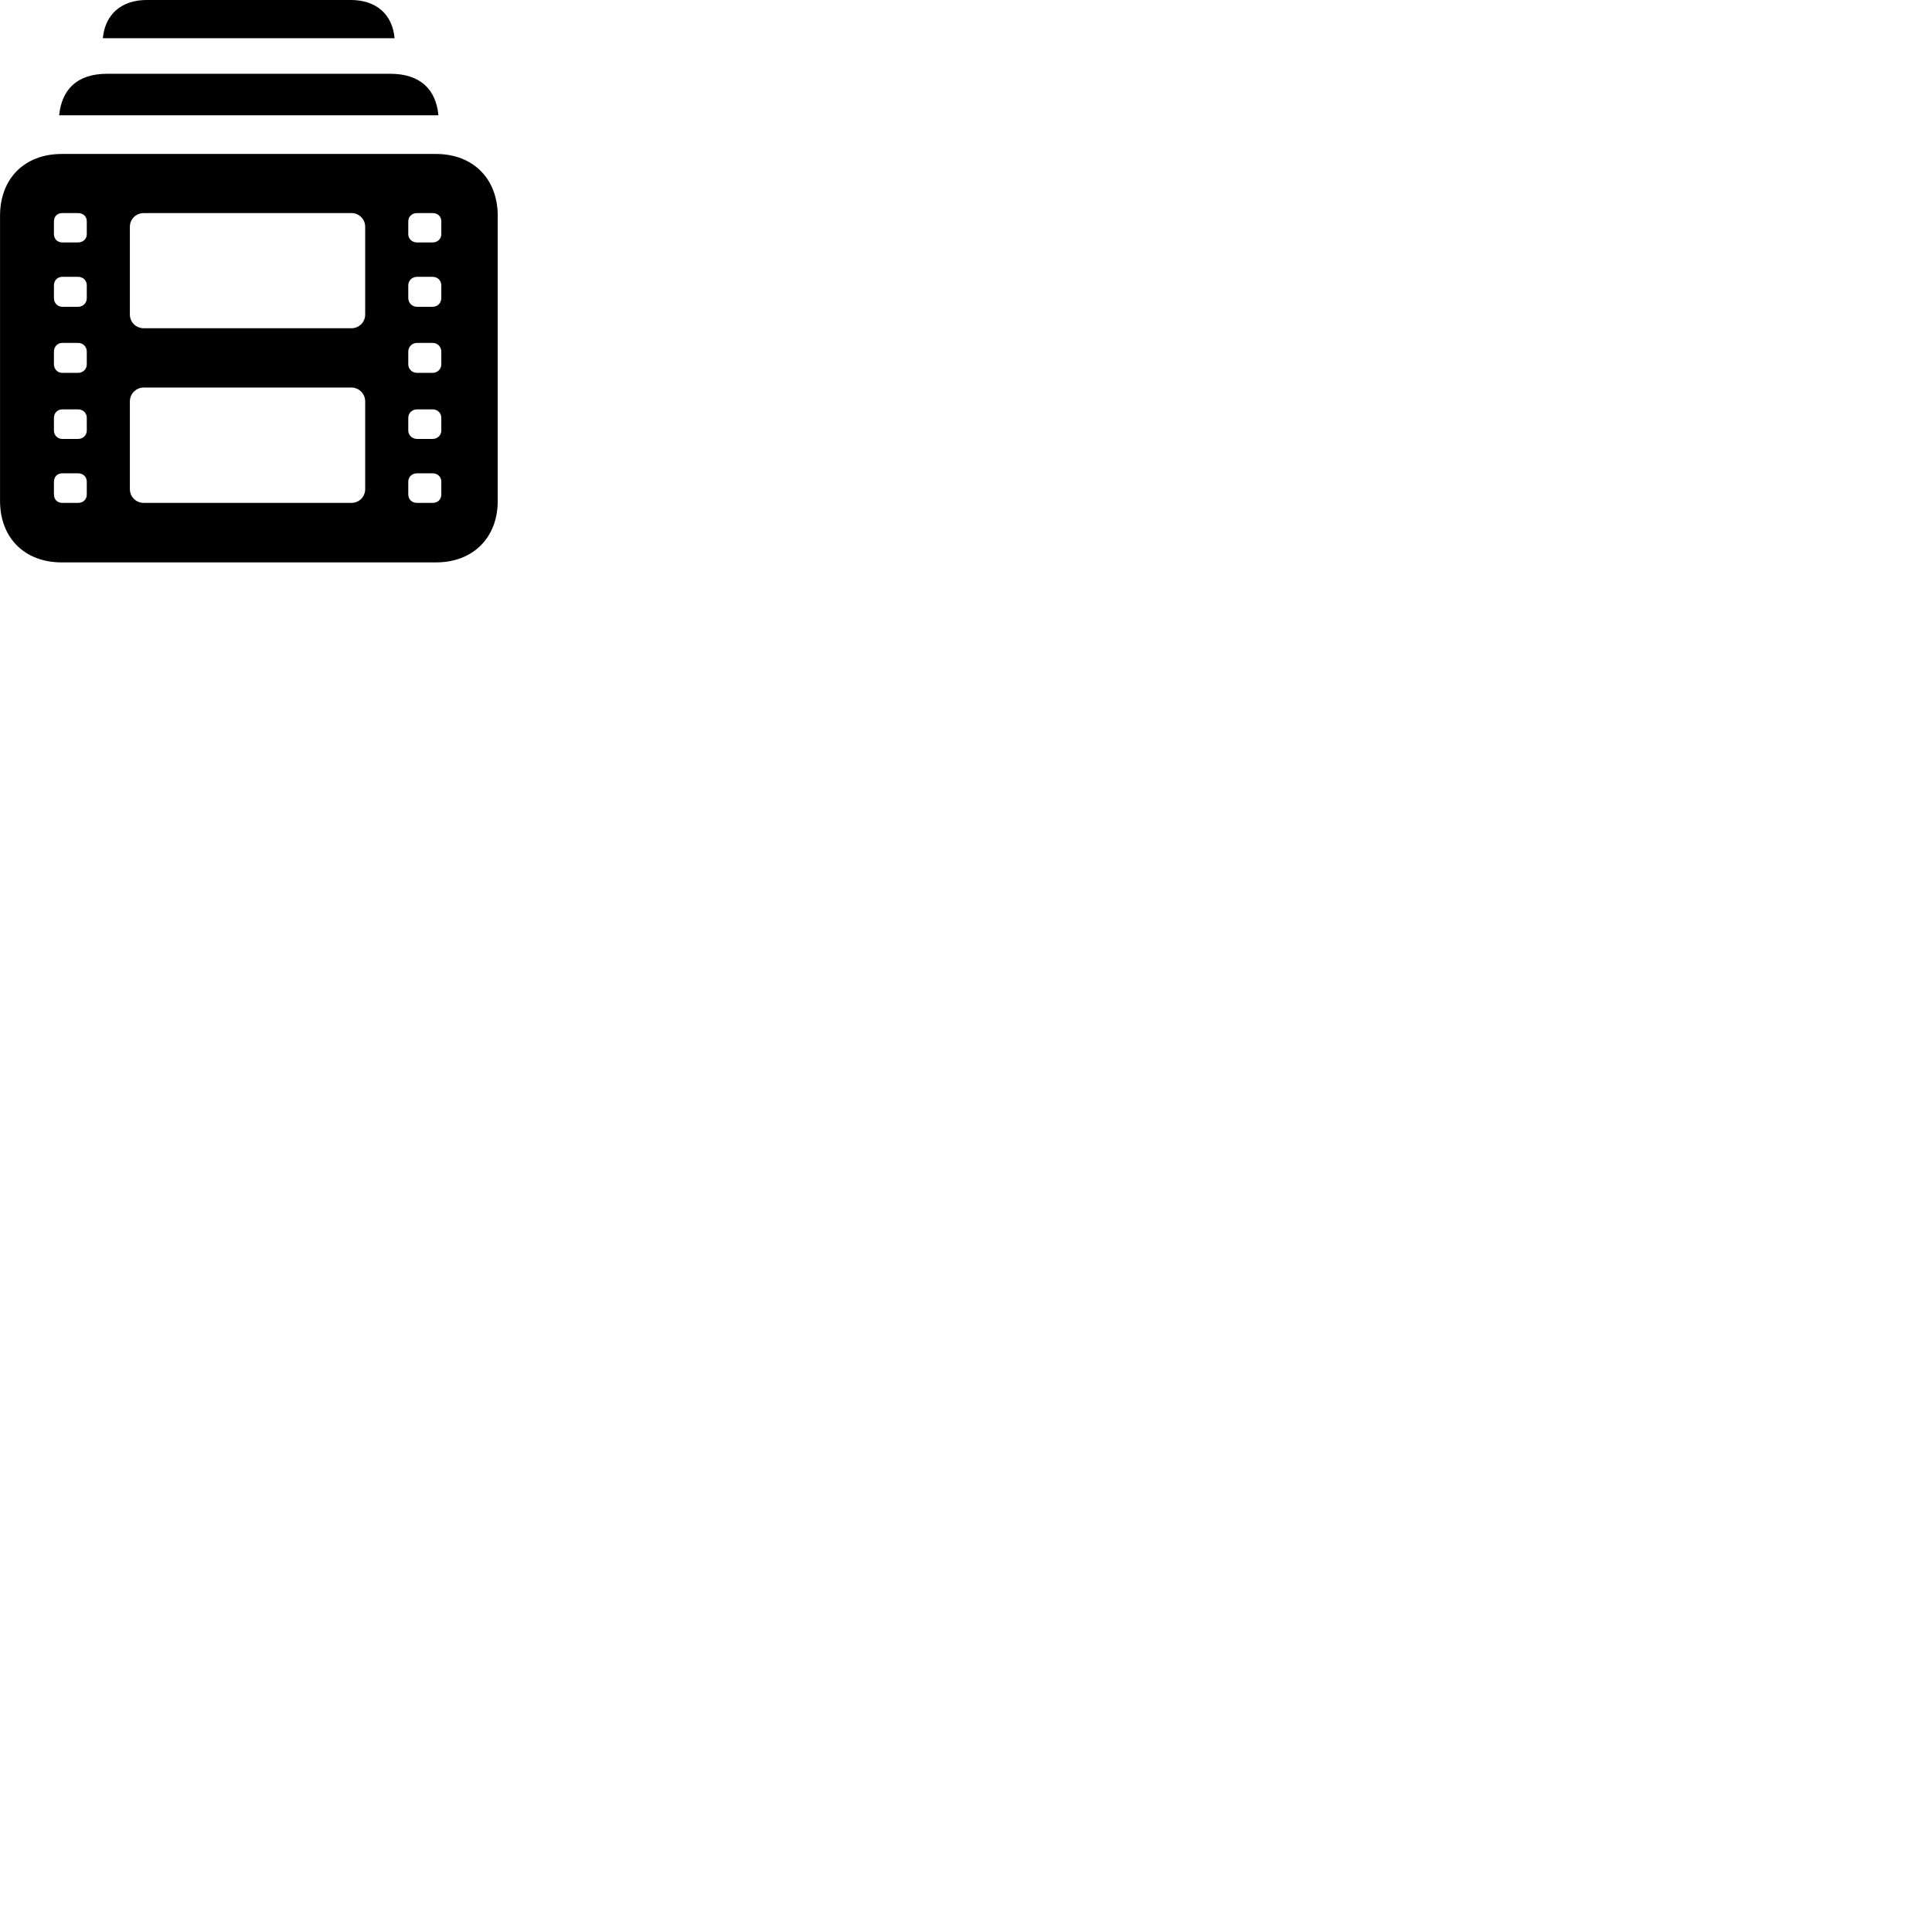 
        <svg xmlns="http://www.w3.org/2000/svg" viewBox="0 0 100 100">
            <path d="M5.322 1.979H20.422C20.312 0.729 19.462 -0.001 18.152 -0.001H7.602C6.292 -0.001 5.442 0.729 5.322 1.979ZM3.062 5.969H22.692C22.572 4.649 21.772 3.819 20.202 3.819H5.542C3.972 3.819 3.192 4.649 3.062 5.969ZM3.192 29.109H22.572C24.482 29.109 25.762 27.829 25.762 25.929V11.169C25.762 9.249 24.482 7.969 22.572 7.969H3.192C1.262 7.969 0.002 9.249 0.002 11.169V25.929C0.002 27.829 1.262 29.109 3.192 29.109ZM3.222 12.549C2.972 12.549 2.792 12.359 2.792 12.129V11.459C2.792 11.199 2.972 11.029 3.222 11.029H4.042C4.302 11.029 4.492 11.199 4.492 11.459V12.129C4.492 12.359 4.302 12.549 4.042 12.549ZM7.442 16.989C7.042 16.989 6.722 16.679 6.722 16.279V11.739C6.722 11.339 7.042 11.029 7.442 11.029H18.192C18.582 11.029 18.902 11.339 18.902 11.739V16.279C18.902 16.679 18.582 16.989 18.192 16.989ZM21.582 12.549C21.332 12.549 21.132 12.359 21.132 12.129V11.459C21.132 11.199 21.332 11.029 21.582 11.029H22.392C22.652 11.029 22.842 11.199 22.842 11.459V12.129C22.842 12.359 22.652 12.549 22.392 12.549ZM3.222 15.879C2.972 15.879 2.792 15.679 2.792 15.429V14.769C2.792 14.519 2.972 14.329 3.222 14.329H4.042C4.302 14.329 4.492 14.519 4.492 14.769V15.429C4.492 15.679 4.302 15.879 4.042 15.879ZM21.582 15.879C21.332 15.879 21.132 15.679 21.132 15.429V14.769C21.132 14.519 21.332 14.329 21.582 14.329H22.392C22.652 14.329 22.842 14.519 22.842 14.769V15.429C22.842 15.679 22.652 15.879 22.392 15.879ZM3.222 19.299C2.972 19.299 2.792 19.099 2.792 18.859V18.199C2.792 17.949 2.972 17.749 3.222 17.749H4.042C4.302 17.749 4.492 17.949 4.492 18.199V18.859C4.492 19.099 4.302 19.299 4.042 19.299ZM21.582 19.299C21.332 19.299 21.132 19.099 21.132 18.859V18.199C21.132 17.949 21.332 17.749 21.582 17.749H22.392C22.652 17.749 22.842 17.949 22.842 18.199V18.859C22.842 19.099 22.652 19.299 22.392 19.299ZM7.442 26.029C7.042 26.029 6.722 25.719 6.722 25.309V20.779C6.722 20.379 7.042 20.059 7.442 20.059H18.192C18.582 20.059 18.902 20.379 18.902 20.779V25.309C18.902 25.719 18.582 26.029 18.192 26.029ZM3.222 22.719C2.972 22.719 2.792 22.519 2.792 22.289V21.629C2.792 21.379 2.972 21.189 3.222 21.189H4.042C4.302 21.189 4.492 21.379 4.492 21.629V22.289C4.492 22.519 4.302 22.719 4.042 22.719ZM21.582 22.719C21.332 22.719 21.132 22.519 21.132 22.289V21.629C21.132 21.379 21.332 21.189 21.582 21.189H22.392C22.652 21.189 22.842 21.379 22.842 21.629V22.289C22.842 22.519 22.652 22.719 22.392 22.719ZM3.222 26.029C2.972 26.029 2.792 25.859 2.792 25.589V24.929C2.792 24.679 2.972 24.499 3.222 24.499H4.042C4.302 24.499 4.492 24.679 4.492 24.929V25.589C4.492 25.859 4.302 26.029 4.042 26.029ZM21.582 26.029C21.332 26.029 21.132 25.859 21.132 25.589V24.929C21.132 24.679 21.332 24.499 21.582 24.499H22.392C22.652 24.499 22.842 24.679 22.842 24.929V25.589C22.842 25.859 22.652 26.029 22.392 26.029Z" />
        </svg>
    